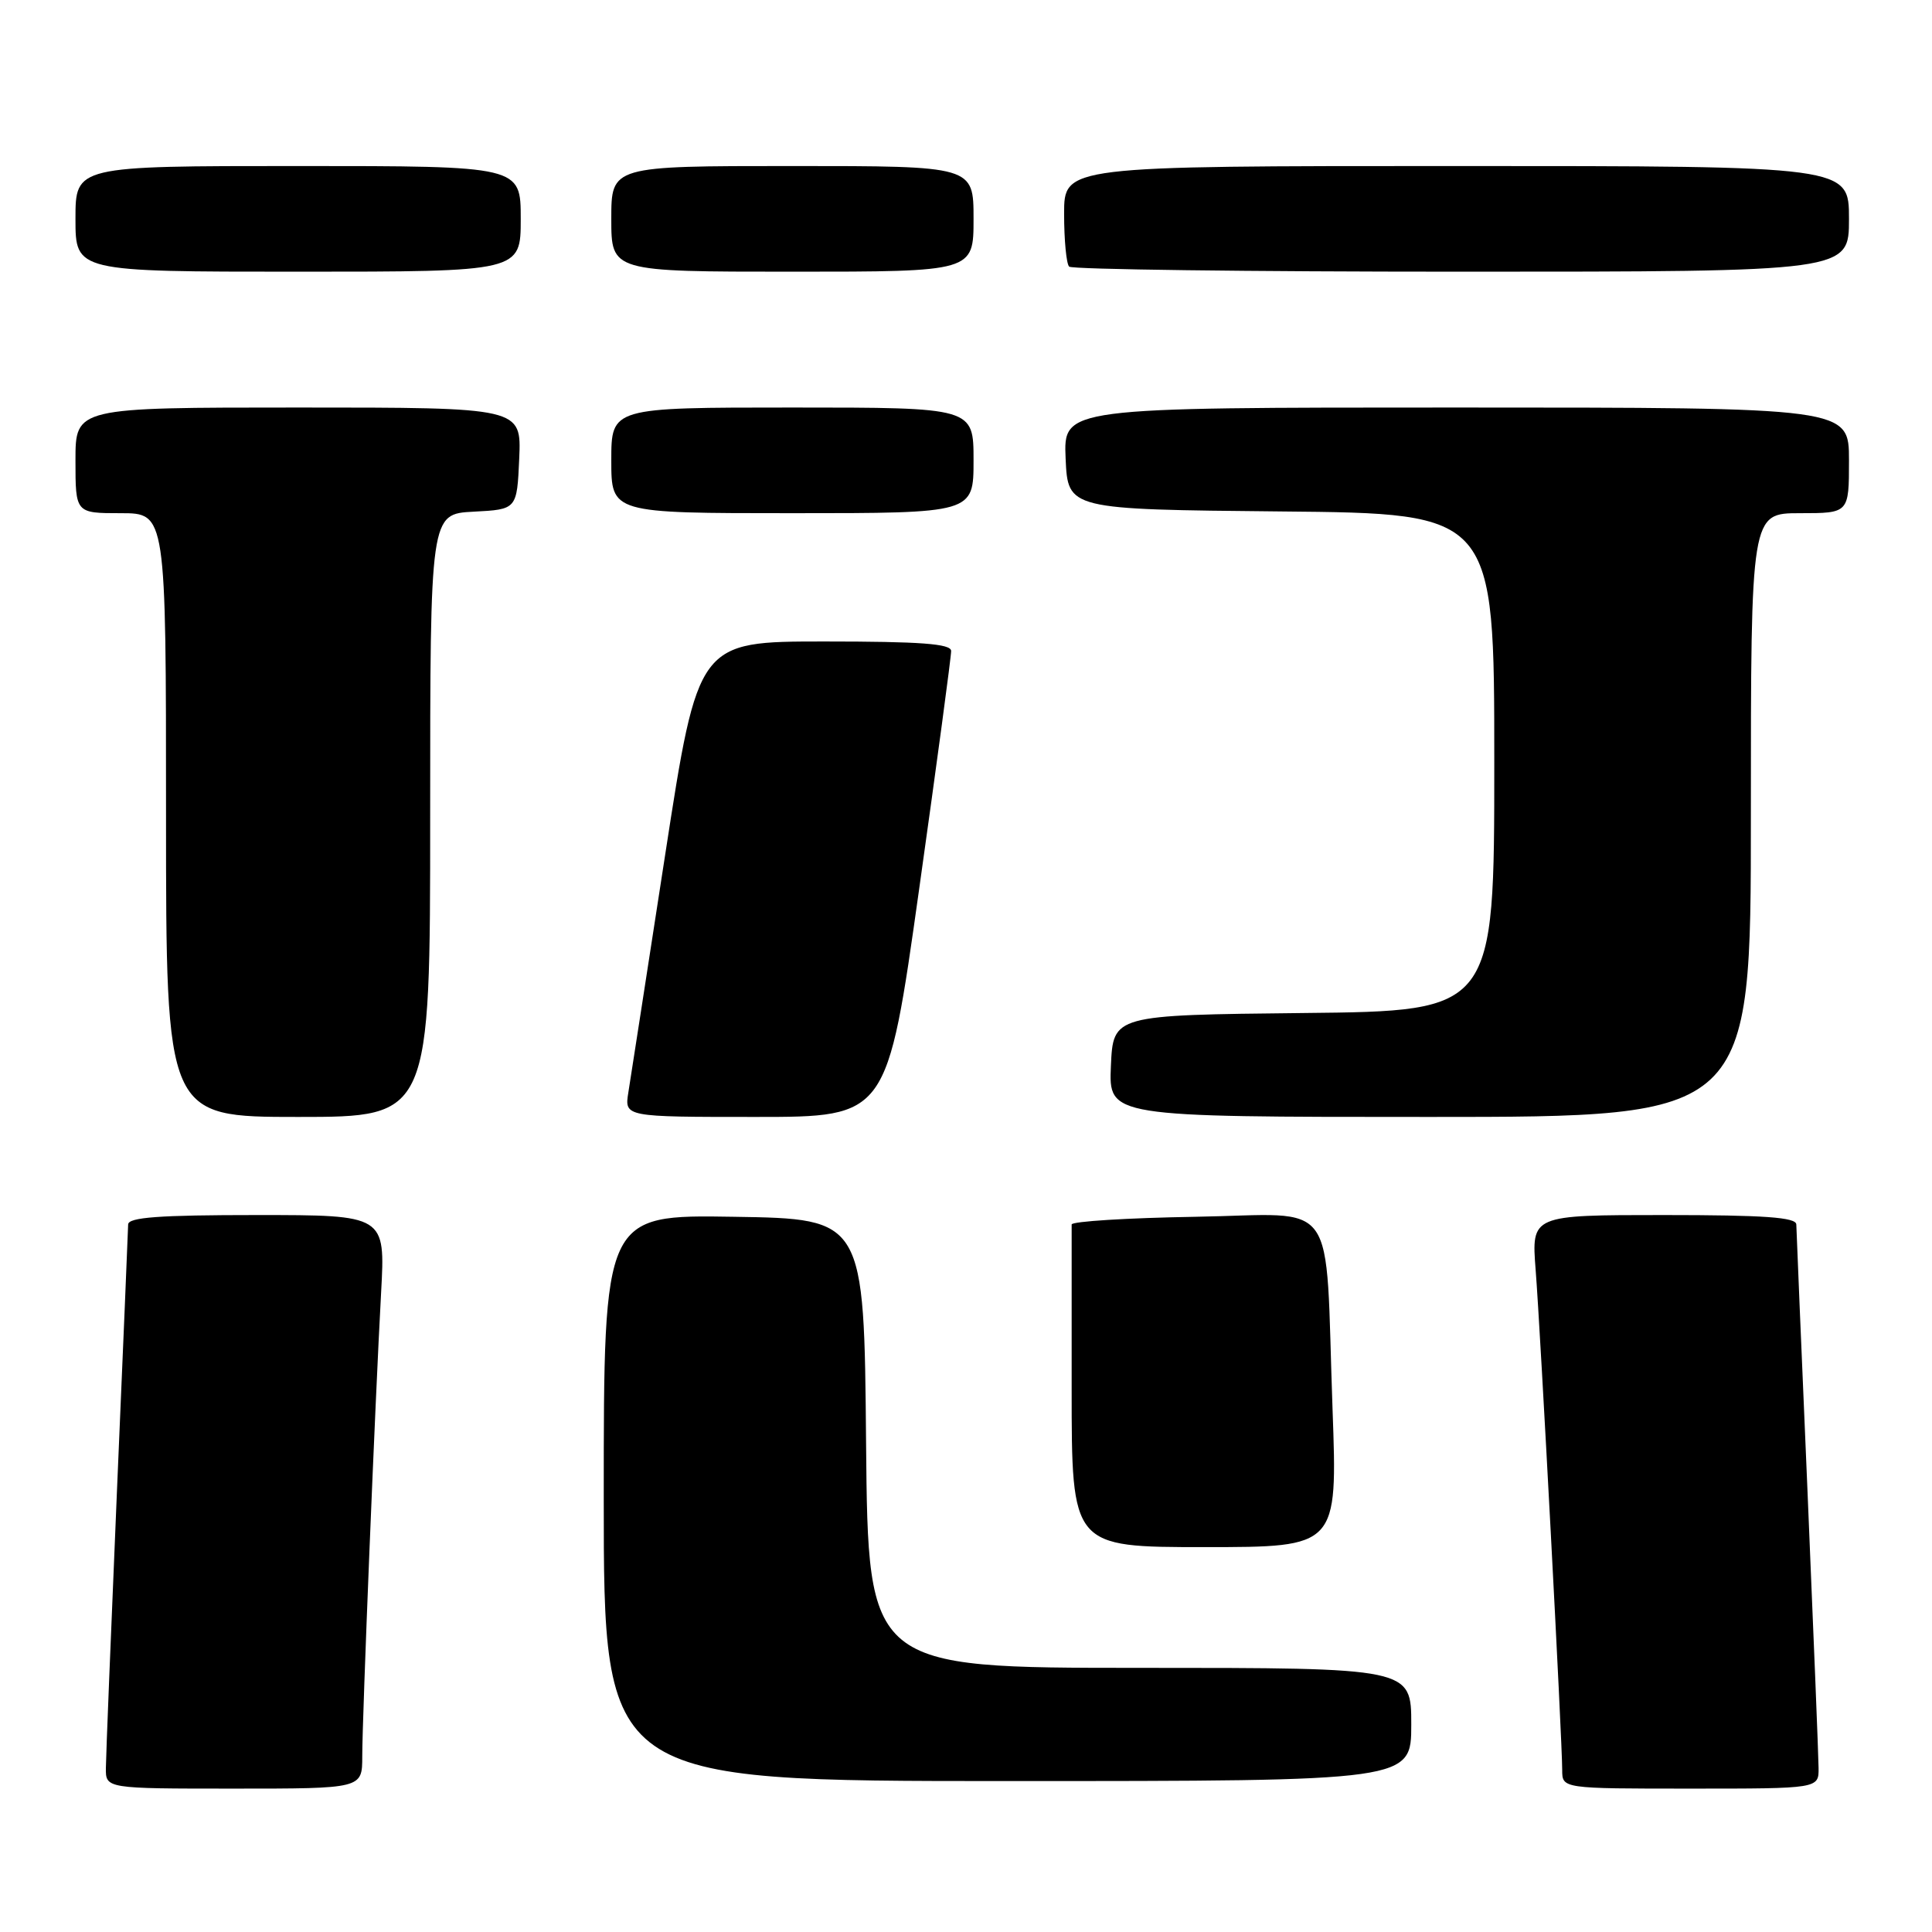 <?xml version="1.0" encoding="UTF-8" standalone="no"?>
<!DOCTYPE svg PUBLIC "-//W3C//DTD SVG 1.1//EN" "http://www.w3.org/Graphics/SVG/1.1/DTD/svg11.dtd" >
<svg xmlns="http://www.w3.org/2000/svg" xmlns:xlink="http://www.w3.org/1999/xlink" version="1.1" viewBox="0 0 256 256">
 <g >
 <path fill="currentColor"
d=" M 48.00 232.74 C 48.00 227.61 49.71 185.65 50.50 171.25 C 51.06 161.00 51.06 161.00 34.03 161.00 C 21.08 161.00 16.99 161.30 16.98 162.25 C 16.97 162.94 16.30 178.80 15.50 197.50 C 14.71 216.20 14.04 232.74 14.03 234.25 C 14.00 237.00 14.00 237.00 31.00 237.00 C 48.00 237.00 48.00 237.00 48.00 232.74 Z  M 240.97 234.25 C 240.96 232.74 240.29 216.20 239.50 197.50 C 238.70 178.80 238.03 162.94 238.02 162.25 C 238.01 161.30 233.81 161.00 220.46 161.00 C 202.92 161.00 202.92 161.00 203.48 168.25 C 204.12 176.38 207.00 230.69 207.00 234.53 C 207.00 237.00 207.00 237.00 224.00 237.00 C 241.00 237.00 241.00 237.00 240.97 234.25 Z  M 187.00 228.50 C 187.00 221.00 187.00 221.00 151.01 221.00 C 115.03 221.00 115.03 221.00 114.76 191.25 C 114.50 161.50 114.50 161.50 97.25 161.23 C 80.00 160.95 80.00 160.95 80.00 198.48 C 80.00 236.00 80.00 236.00 133.50 236.00 C 187.00 236.00 187.00 236.00 187.00 228.50 Z  M 176.57 186.75 C 175.54 157.99 177.62 160.91 158.41 161.23 C 149.38 161.38 142.00 161.84 142.00 162.25 C 142.00 162.66 142.00 172.45 142.00 184.00 C 142.00 205.00 142.00 205.00 159.62 205.00 C 177.23 205.00 177.23 205.00 176.57 186.75 Z  M 57.00 108.05 C 57.00 68.10 57.00 68.10 62.75 67.80 C 68.50 67.50 68.50 67.50 68.80 60.75 C 69.09 54.00 69.09 54.00 39.55 54.00 C 10.00 54.00 10.00 54.00 10.00 61.00 C 10.00 68.00 10.00 68.00 16.00 68.00 C 22.00 68.00 22.00 68.00 22.00 108.00 C 22.00 148.00 22.00 148.00 39.50 148.00 C 57.00 148.00 57.00 148.00 57.00 108.05 Z  M 121.80 117.75 C 124.14 101.11 126.05 86.94 126.03 86.25 C 126.01 85.30 121.97 85.00 109.25 85.00 C 92.50 85.00 92.50 85.00 88.14 113.25 C 85.74 128.79 83.55 142.96 83.26 144.75 C 82.74 148.00 82.74 148.00 100.14 148.00 C 117.55 148.00 117.55 148.00 121.80 117.75 Z  M 232.00 108.00 C 232.00 68.00 232.00 68.00 238.50 68.00 C 245.00 68.00 245.00 68.00 245.00 61.00 C 245.00 54.00 245.00 54.00 192.95 54.00 C 140.91 54.00 140.91 54.00 141.20 60.75 C 141.50 67.50 141.50 67.50 169.75 67.77 C 198.00 68.03 198.00 68.03 198.00 101.00 C 198.00 133.97 198.00 133.97 172.75 134.23 C 147.50 134.50 147.50 134.50 147.20 141.25 C 146.91 148.00 146.91 148.00 189.45 148.00 C 232.00 148.00 232.00 148.00 232.00 108.00 Z  M 129.00 61.00 C 129.00 54.00 129.00 54.00 105.00 54.00 C 81.00 54.00 81.00 54.00 81.00 61.00 C 81.00 68.00 81.00 68.00 105.00 68.00 C 129.00 68.00 129.00 68.00 129.00 61.00 Z  M 69.00 29.00 C 69.00 22.00 69.00 22.00 39.50 22.00 C 10.00 22.00 10.00 22.00 10.00 29.00 C 10.00 36.00 10.00 36.00 39.50 36.00 C 69.00 36.00 69.00 36.00 69.00 29.00 Z  M 129.00 29.00 C 129.00 22.00 129.00 22.00 105.00 22.00 C 81.00 22.00 81.00 22.00 81.00 29.00 C 81.00 36.00 81.00 36.00 105.00 36.00 C 129.00 36.00 129.00 36.00 129.00 29.00 Z  M 245.00 29.00 C 245.00 22.00 245.00 22.00 193.00 22.00 C 141.00 22.00 141.00 22.00 141.00 28.33 C 141.00 31.82 141.30 34.97 141.67 35.33 C 142.03 35.70 165.43 36.00 193.67 36.00 C 245.00 36.00 245.00 36.00 245.00 29.00 Z "/>
</g>
</svg>